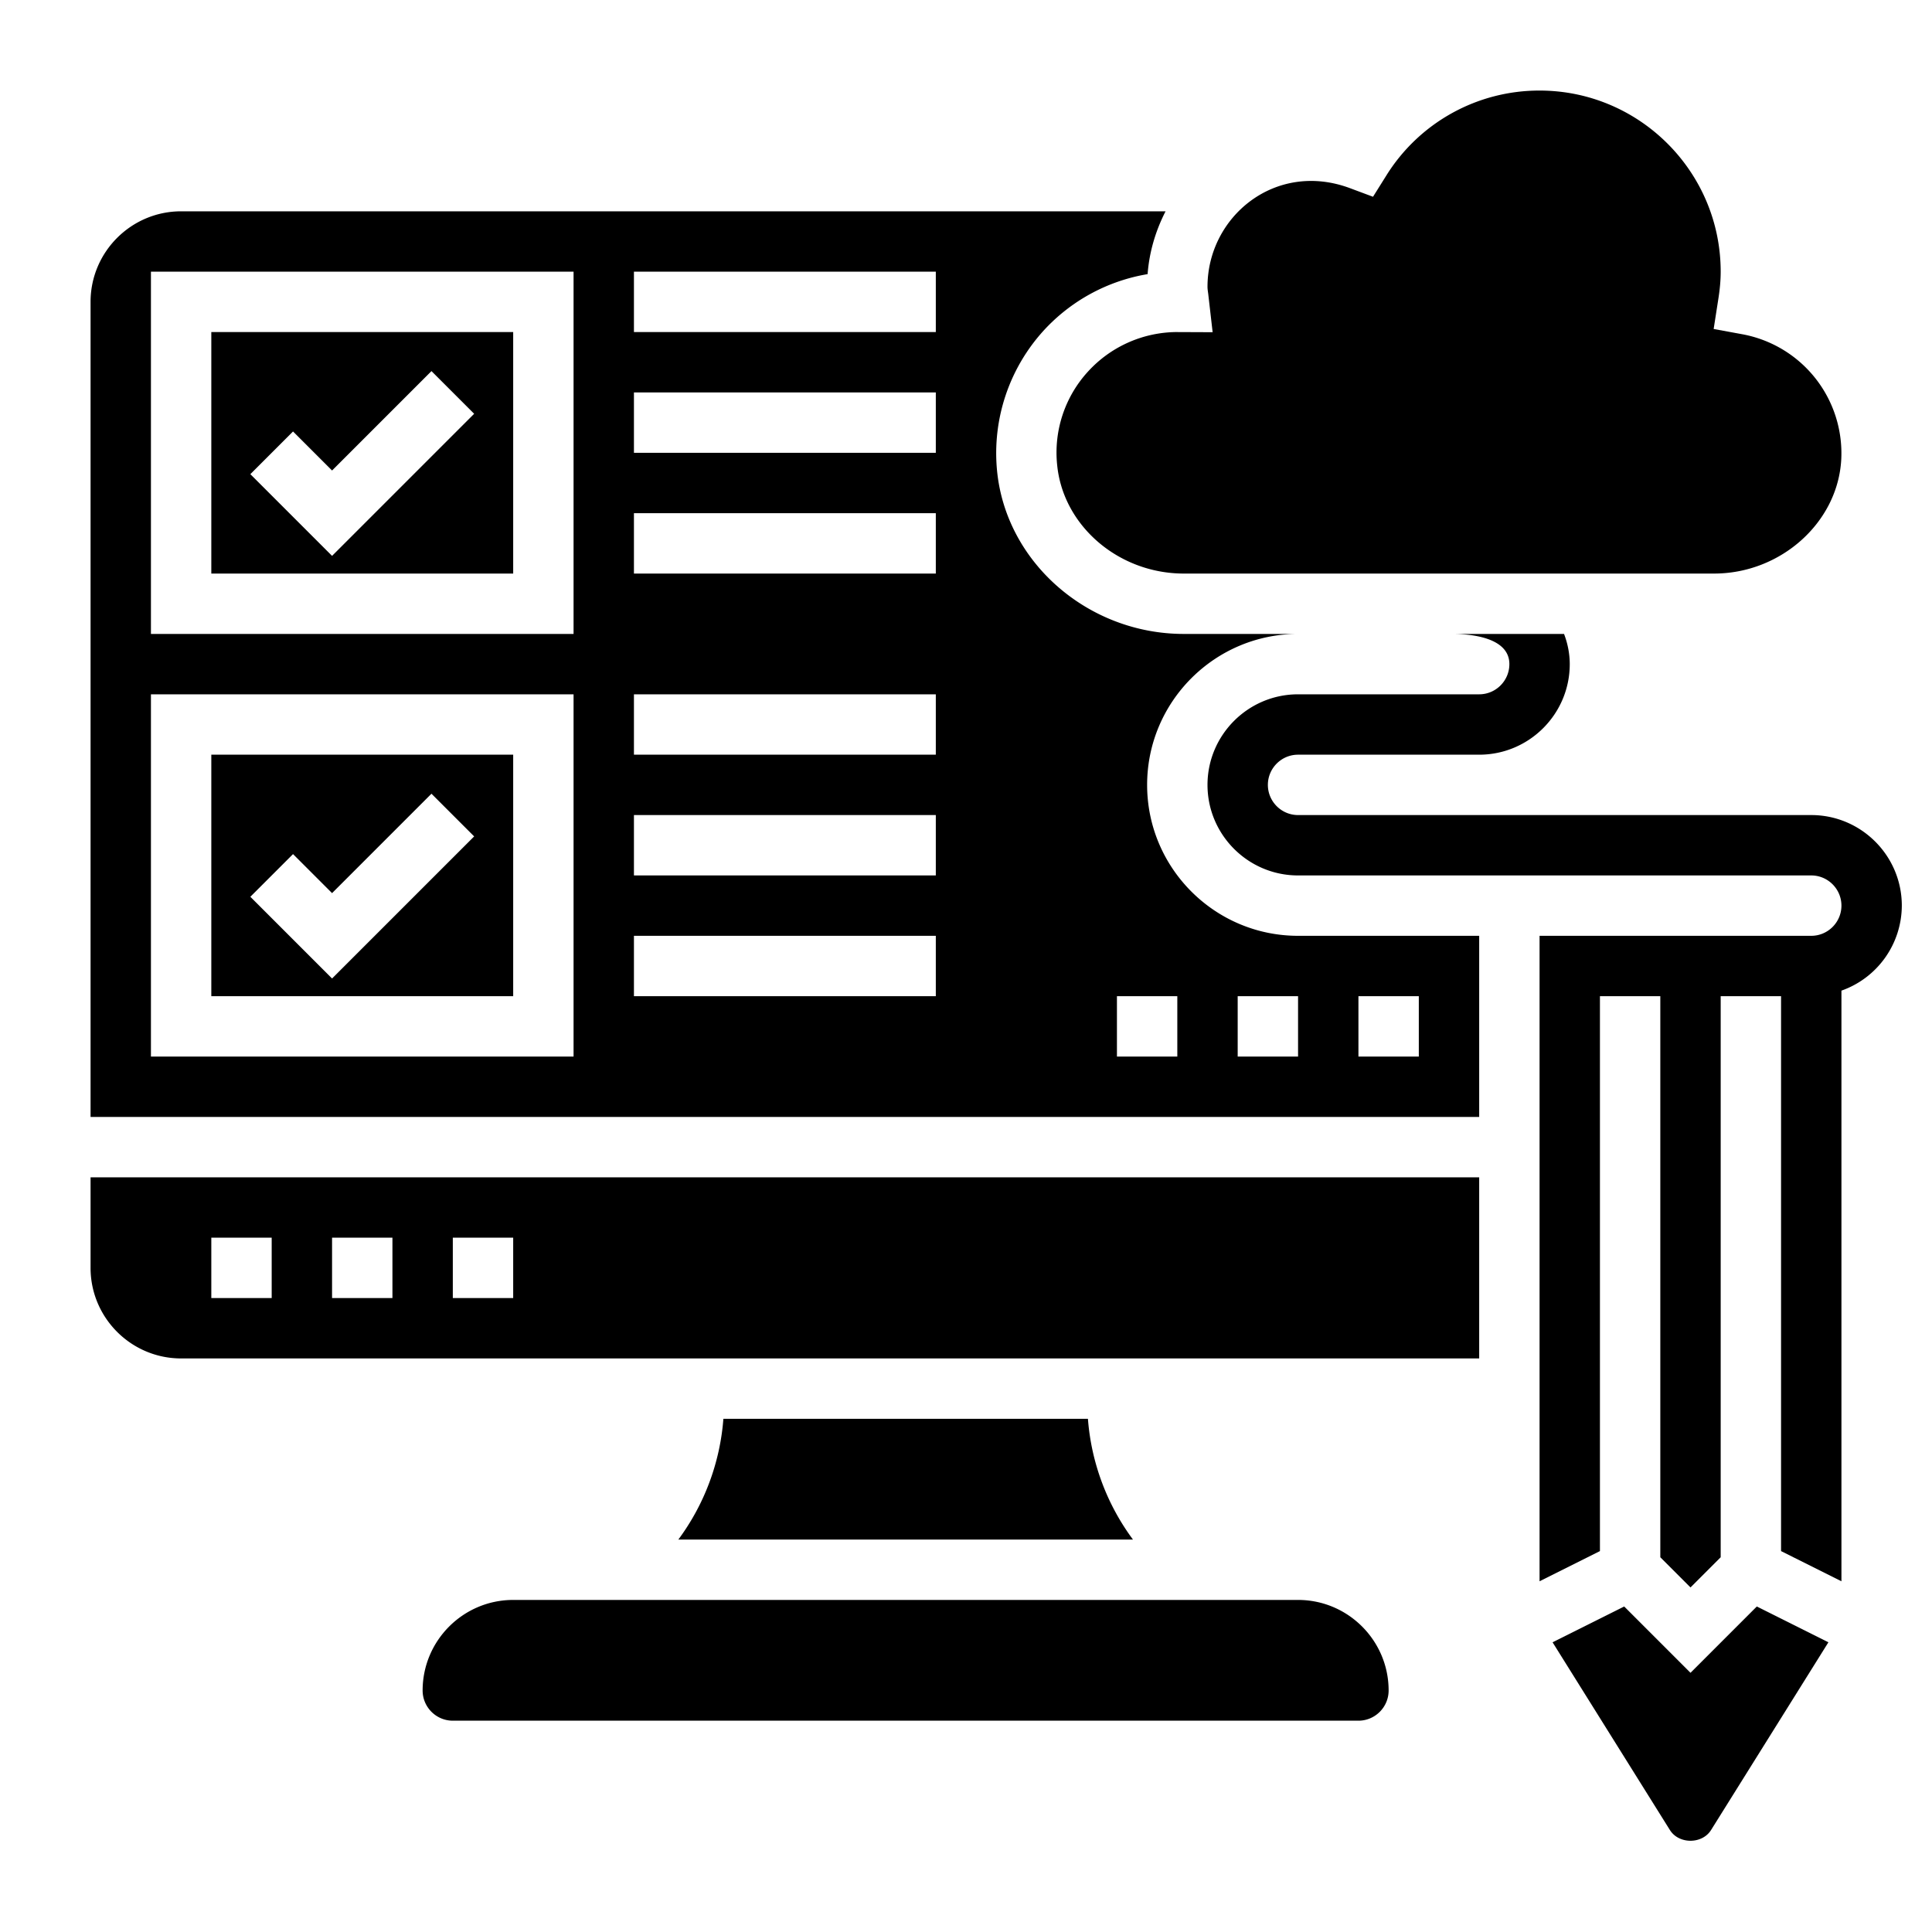 <svg xmlns="http://www.w3.org/2000/svg" viewBox="0 0 64 64" style="enable-background:new 0 0 64 64"
  xml:space="preserve">
  <path
    d="M23.963 47a7.697 7.697 0 0 1-1.492 4h15.06a7.697 7.697 0 0 1-1.492-4H23.963zM43 53H17c-1.654 0-3 1.346-3 3 0 .551.449 1 1 1h30c.551 0 1-.449 1-1 0-1.654-1.346-3-3-3zM17 11H7v8h10v-8zm-6 7.414-2.707-2.707 1.414-1.414L11 15.586l3.293-3.293 1.414 1.414L11 18.414zM17 25H7v8h10v-8zm-6 7.414-2.707-2.707 1.414-1.414L11 29.586l3.293-3.293 1.414 1.414L11 32.414z" />
  <path
    d="M38 26c0-2.757 2.243-5 5-5h-3.785c-3.18 0-5.897-2.378-6.187-5.414a6.03 6.03 0 0 1 1.532-4.622 6.014 6.014 0 0 1 3.456-1.883c.056-.746.27-1.447.595-2.081H6c-1.654 0-3 1.346-3 3v27h46v-6h-6c-2.757 0-5-2.243-5-5zm-19 9H5V23h14v12zm0-14H5V9h14v12zm12 12H21v-2h10v2zm0-4H21v-2h10v2zm0-4H21v-2h10v2zm0-6H21v-2h10v2zm0-4H21v-2h10v2zm0-4H21V9h10v2zm8 24h-2v-2h2v2zm4 0h-2v-2h2v2zm2-2h2v2h-2v-2z" />
  <path
    d="M36.04 12.31a3.971 3.971 0 0 0-1.021 3.086C35.212 17.417 37.055 19 39.215 19h17.566c2.214 0 4.104-1.698 4.213-3.785a4.009 4.009 0 0 0-3.269-4.141l-.958-.176.15-.962C56.974 9.582 57 9.284 57 9c0-3.309-2.691-6-6-6a5.968 5.968 0 0 0-5.084 2.827l-.433.691-.764-.285C42.255 5.316 40 7.172 40 9.5c0 .078.013.152.023.227l.147 1.278L38.944 11a4.01 4.01 0 0 0-2.904 1.31zM56 55.414l-2.197-2.197-2.372 1.186 3.887 6.219c.296.474 1.067.474 1.363 0l3.887-6.219-2.372-1.186L56 55.414zM3 42c0 1.654 1.346 3 3 3h43v-6H3v3zm12-1h2v2h-2v-2zm-4 0h2v2h-2v-2zm-4 0h2v2H7v-2z" />
  <path
    d="M63 30c0-1.654-1.346-3-3-3H43c-.551 0-1-.449-1-1s.449-1 1-1h6c1.654 0 3-1.346 3-3 0-.329-.063-.67-.189-1h-3.703c.569 0 1.892.098 1.892 1 0 .551-.449 1-1 1h-6c-1.654 0-3 1.346-3 3s1.346 3 3 3h17c.551 0 1 .449 1 1s-.449 1-1 1h-9v21.382l2-1V33h2v18.586l1 1 1-1V33h2v18.382l2 1V32.816A2.996 2.996 0 0 0 63 30z" />
</svg>